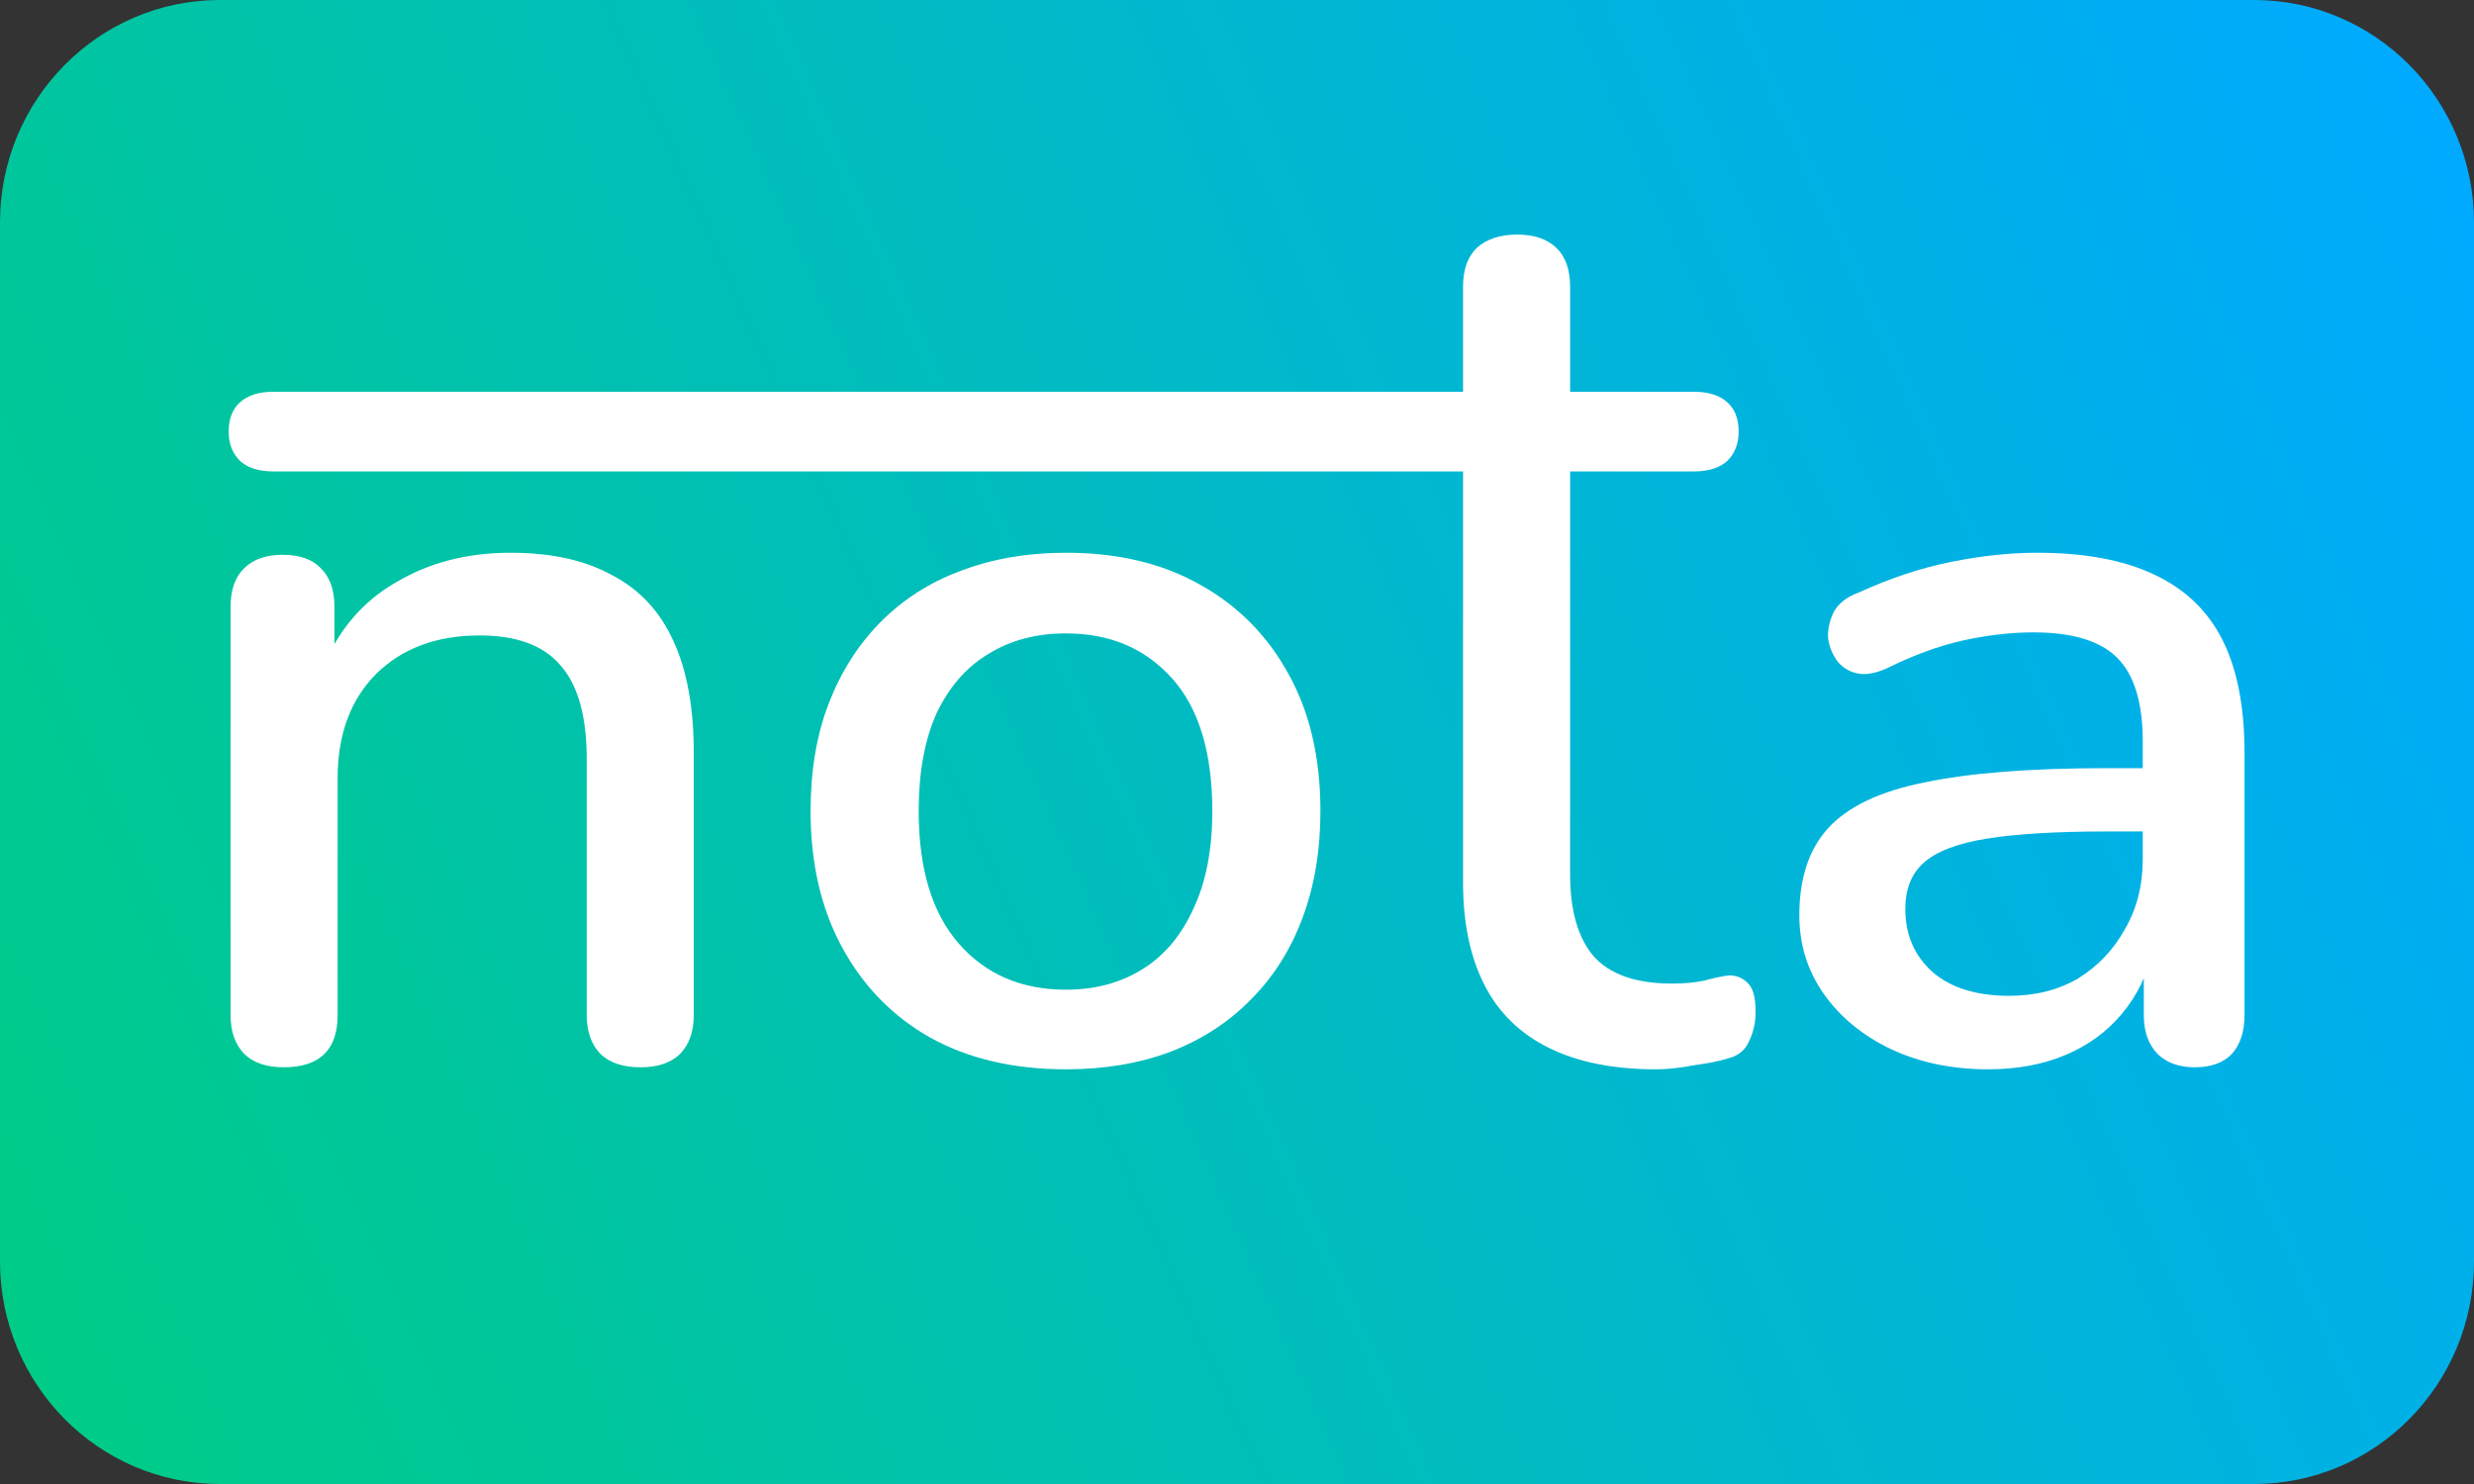 <svg width="400" height="240" viewBox="0 0 400 240" fill="none" xmlns="http://www.w3.org/2000/svg">
<rect x="0" y="0" width="400" height="240" fill="#333333" stroke="none"/>
<path d="M0 36C0 16.118 15.919 0 35.556 0H364.444C384.081 0 400 16.118 400 36V204C400 223.882 384.081 240 364.444 240H35.556C15.919 240 0 223.882 0 204V36Z" fill="url(#paint0_linear_25_82)"/>
<path d="M45.846 172.606C43.104 172.606 40.991 171.891 39.505 170.46C38.02 168.919 37.277 166.828 37.277 164.186V98.144C37.277 95.393 38.02 93.301 39.505 91.87C40.991 90.439 43.047 89.724 45.675 89.724C48.417 89.724 50.474 90.439 51.845 91.87C53.33 93.301 54.073 95.393 54.073 98.144V111.022L52.188 108.051C54.701 101.887 58.643 97.264 64.013 94.182C69.383 90.99 75.553 89.394 82.522 89.394C89.149 89.394 94.634 90.605 98.975 93.026C103.431 95.338 106.745 98.915 108.916 103.758C111.086 108.491 112.172 114.49 112.172 121.754V164.186C112.172 166.828 111.429 168.919 109.944 170.46C108.459 171.891 106.345 172.606 103.603 172.606C100.746 172.606 98.576 171.891 97.09 170.46C95.605 168.919 94.862 166.828 94.862 164.186V122.745C94.862 115.81 93.434 110.747 90.578 107.555C87.835 104.363 83.494 102.767 77.552 102.767C70.583 102.767 64.984 104.859 60.757 109.041C56.644 113.224 54.587 118.837 54.587 125.882V164.186C54.587 169.799 51.673 172.606 45.846 172.606Z" fill="white"/>
<path d="M172.357 172.936C163.902 172.936 156.59 171.23 150.42 167.818C144.364 164.406 139.623 159.563 136.195 153.289C132.767 147.015 131.054 139.64 131.054 131.165C131.054 124.671 132.025 118.892 133.967 113.829C135.909 108.766 138.652 104.418 142.193 100.786C145.85 97.044 150.191 94.237 155.219 92.366C160.36 90.384 166.073 89.394 172.357 89.394C180.698 89.394 187.896 91.1 193.951 94.512C200.121 97.924 204.92 102.767 208.348 109.041C211.775 115.205 213.489 122.58 213.489 131.165C213.489 137.549 212.518 143.328 210.576 148.501C208.633 153.674 205.834 158.077 202.178 161.709C198.636 165.342 194.294 168.148 189.153 170.13C184.125 172.001 178.527 172.936 172.357 172.936ZM172.357 160.058C177.041 160.058 181.155 158.958 184.697 156.756C188.239 154.555 190.981 151.308 192.923 147.015C194.98 142.722 196.008 137.439 196.008 131.165C196.008 121.699 193.837 114.545 189.495 109.702C185.154 104.859 179.441 102.437 172.357 102.437C167.558 102.437 163.388 103.538 159.846 105.739C156.304 107.83 153.505 111.022 151.448 115.315C149.506 119.608 148.535 124.891 148.535 131.165C148.535 140.521 150.706 147.676 155.047 152.629C159.389 157.582 165.159 160.058 172.357 160.058Z" fill="white"/>
<path d="M267.74 172.936C260.885 172.936 255.115 171.781 250.43 169.469C245.746 167.158 242.261 163.746 239.976 159.233C237.691 154.72 236.548 149.216 236.548 142.722V76.24H44.17C41.885 76.24 40.114 75.69 38.857 74.59C37.6 73.379 36.972 71.783 36.972 69.802C36.972 67.71 37.6 66.114 38.857 65.013C40.114 63.913 41.885 63.362 44.17 63.362H236.548V46.357C236.548 43.605 237.291 41.514 238.776 40.083C240.376 38.652 242.547 37.936 245.289 37.936C248.031 37.936 250.145 38.652 251.63 40.083C253.115 41.514 253.858 43.605 253.858 46.357V63.362H273.91C276.195 63.362 277.966 63.913 279.223 65.013C280.479 66.114 281.108 67.71 281.108 69.802C281.108 71.783 280.479 73.379 279.223 74.59C277.966 75.69 276.195 76.24 273.91 76.24H253.858V141.402C253.858 147.235 255.115 151.638 257.628 154.61C260.256 157.582 264.484 159.068 270.311 159.068C272.367 159.068 274.138 158.903 275.624 158.572C277.223 158.132 278.537 157.857 279.565 157.747C280.822 157.747 281.851 158.187 282.65 159.068C283.45 159.838 283.85 161.379 283.85 163.691C283.85 165.342 283.507 166.883 282.822 168.314C282.25 169.744 281.165 170.68 279.565 171.12C278.194 171.561 276.309 171.946 273.91 172.276C271.625 172.716 269.568 172.936 267.74 172.936Z" fill="white"/>
<path d="M321.423 172.936C315.596 172.936 310.34 171.836 305.656 169.634C301.086 167.433 297.487 164.461 294.859 160.719C292.231 156.976 290.917 152.739 290.917 148.006C290.917 142.062 292.459 137.384 295.544 133.972C298.743 130.45 303.942 127.973 311.14 126.542C318.453 125.001 328.278 124.231 340.618 124.231H348.673V134.467H340.789C332.563 134.467 326.05 134.852 321.252 135.623C316.453 136.393 313.025 137.714 310.969 139.585C309.026 141.347 308.055 143.823 308.055 147.015C308.055 151.198 309.541 154.61 312.511 157.252C315.482 159.783 319.595 161.049 324.851 161.049C329.078 161.049 332.792 160.113 335.991 158.242C339.19 156.261 341.704 153.619 343.532 150.317C345.474 147.015 346.445 143.218 346.445 138.925V119.938C346.445 113.664 345.074 109.151 342.332 106.4C339.59 103.648 335.077 102.272 328.793 102.272C325.136 102.272 321.309 102.712 317.31 103.593C313.425 104.473 309.369 105.959 305.142 108.051C303.199 108.931 301.543 109.206 300.172 108.876C298.801 108.546 297.715 107.83 296.915 106.73C296.116 105.519 295.658 104.253 295.544 102.932C295.544 101.501 295.887 100.126 296.573 98.805C297.372 97.484 298.686 96.493 300.514 95.833C305.542 93.521 310.512 91.87 315.425 90.88C320.338 89.889 324.965 89.394 329.307 89.394C336.962 89.394 343.246 90.55 348.159 92.861C353.186 95.172 356.9 98.695 359.299 103.428C361.698 108.161 362.898 114.269 362.898 121.754V164.186C362.898 166.828 362.212 168.919 360.841 170.46C359.47 171.891 357.471 172.606 354.843 172.606C352.329 172.606 350.33 171.891 348.845 170.46C347.359 168.919 346.617 166.828 346.617 164.186V153.454H348.159C347.245 157.527 345.531 161.049 343.017 164.021C340.618 166.883 337.59 169.084 333.934 170.625C330.278 172.166 326.108 172.936 321.423 172.936Z" fill="white"/>
<defs>
<linearGradient id="paint0_linear_25_82" x1="389.121" y1="4.959" x2="-11.77" y2="183.511" gradientUnits="userSpaceOnUse">
<stop stop-color="#00AAFF"/>
<stop offset="1" stop-color="#00CC88"/>
</linearGradient>
</defs>
</svg>
